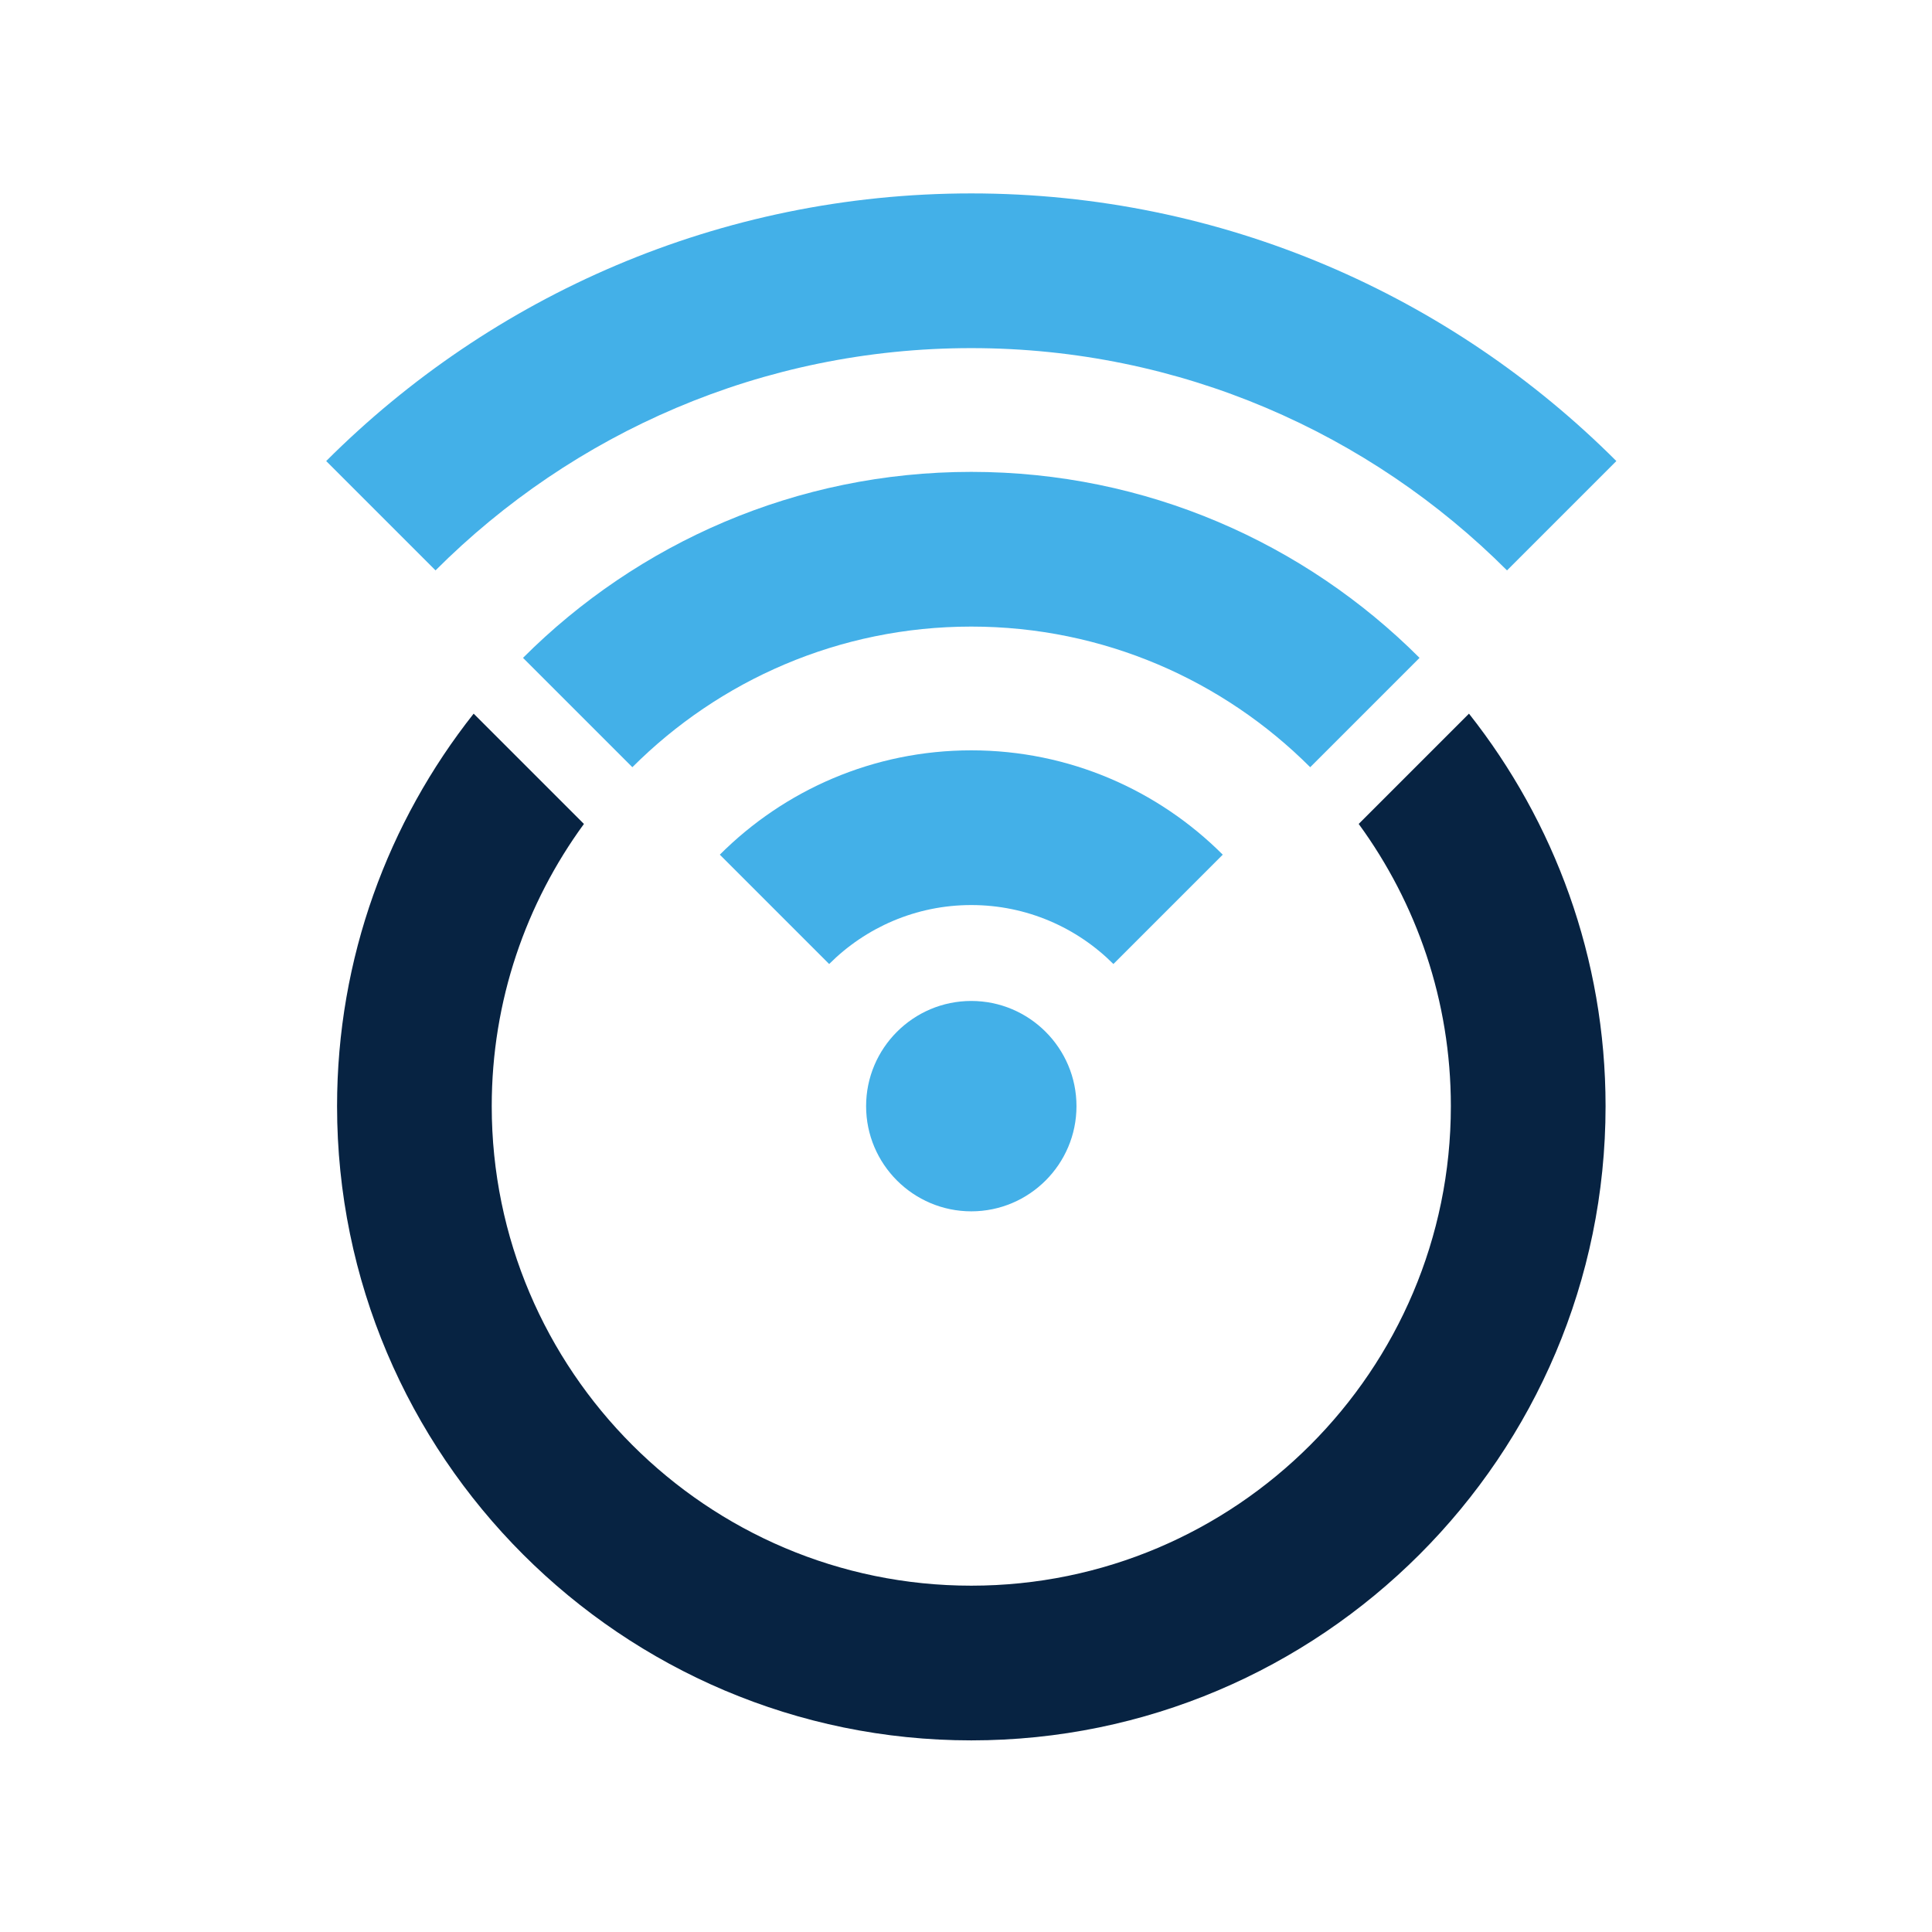 <?xml version="1.0" encoding="utf-8"?>
<svg viewBox="0 0 96 96" xmlns="http://www.w3.org/2000/svg">
   <g id="layer1"
      transform="matrix(0.265, 0, 0, 0.265, -104.066, 21.745)">
      <g id="g168" transform="matrix(7.636, 0, 0, -7.636, 574.826, 105.63)"
         style="fill:#43b0e8;fill-opacity:1">
         <path
            d="m 0,0 c -1.424,0 -2.583,-1.159 -2.583,-2.583 0,-1.424 1.159,-2.583 2.583,-2.583 1.424,0 2.583,1.159 2.583,2.583 C 2.583,-1.159 1.424,0 0,0"
            style="fill:#43b0e8;fill-opacity:1;fill-rule:nonzero;stroke:none" id="path170" />
      </g>
      <g id="g172" transform="matrix(7.636, 0, 0, -7.636, 453.864, 4.393)"
         style="fill:#43b0e8;fill-opacity:1">
         <path
            d="m 0,0 2.685,-2.685 c 3.37,3.371 8.023,5.458 13.155,5.458 5.132,0 9.785,-2.087 13.156,-5.458 L 31.681,0 C 27.623,4.058 22.019,6.572 15.84,6.572 9.662,6.572 4.059,4.058 0,0"
            style="fill:#43b0e8;fill-opacity:1;fill-rule:nonzero;stroke:none" id="path174" />
      </g>
      <g id="g176" transform="matrix(7.636, 0, 0, -7.636, 490.77, 41.297)"
         style="fill:#43b0e8;fill-opacity:1">
         <path
            d="m 0,0 2.685,-2.685 c 2.132,2.132 5.076,3.453 8.322,3.453 3.247,0 6.191,-1.321 8.323,-3.453 L 22.015,0 C 19.195,2.82 15.301,4.567 11.007,4.567 6.713,4.567 2.82,2.82 0,0"
            style="fill:#43b0e8;fill-opacity:1;fill-rule:nonzero;stroke:none" id="path178" />
      </g>
      <g id="g180" transform="matrix(7.636, 0, 0, -7.636, 527.673, 78.201)"
         style="fill:#43b0e8;fill-opacity:1">
         <path
            d="m 0,0 2.685,-2.685 c 0.894,0.894 2.128,1.448 3.49,1.448 1.362,0 2.596,-0.554 3.49,-1.448 L 12.35,0 C 10.768,1.582 8.583,2.562 6.175,2.562 3.766,2.562 1.582,1.582 0,0"
            style="fill:#43b0e8;fill-opacity:1;fill-rule:nonzero;stroke:none" id="path182" />
      </g>
      <g id="g184" transform="matrix(7.636, 0, 0, -7.636, 647.468, 72.438)"
         style="fill:#072342;fill-opacity:1">
         <path
            d="m 0,0 c 1.421,-1.946 2.263,-4.341 2.263,-6.93 0,-6.493 -5.283,-11.775 -11.776,-11.775 -6.493,0 -11.776,5.282 -11.776,11.775 0,2.589 0.842,4.984 2.264,6.93 l -2.708,2.708 c -2.098,-2.654 -3.354,-6.001 -3.354,-9.638 0,-8.587 6.986,-15.574 15.574,-15.574 8.588,0 15.575,6.987 15.575,15.574 0,3.637 -1.257,6.984 -3.354,9.638 z"
            style="fill:#072342;fill-opacity:1;fill-rule:nonzero;stroke:none" id="path186" />
      </g>
   </g>
</svg>